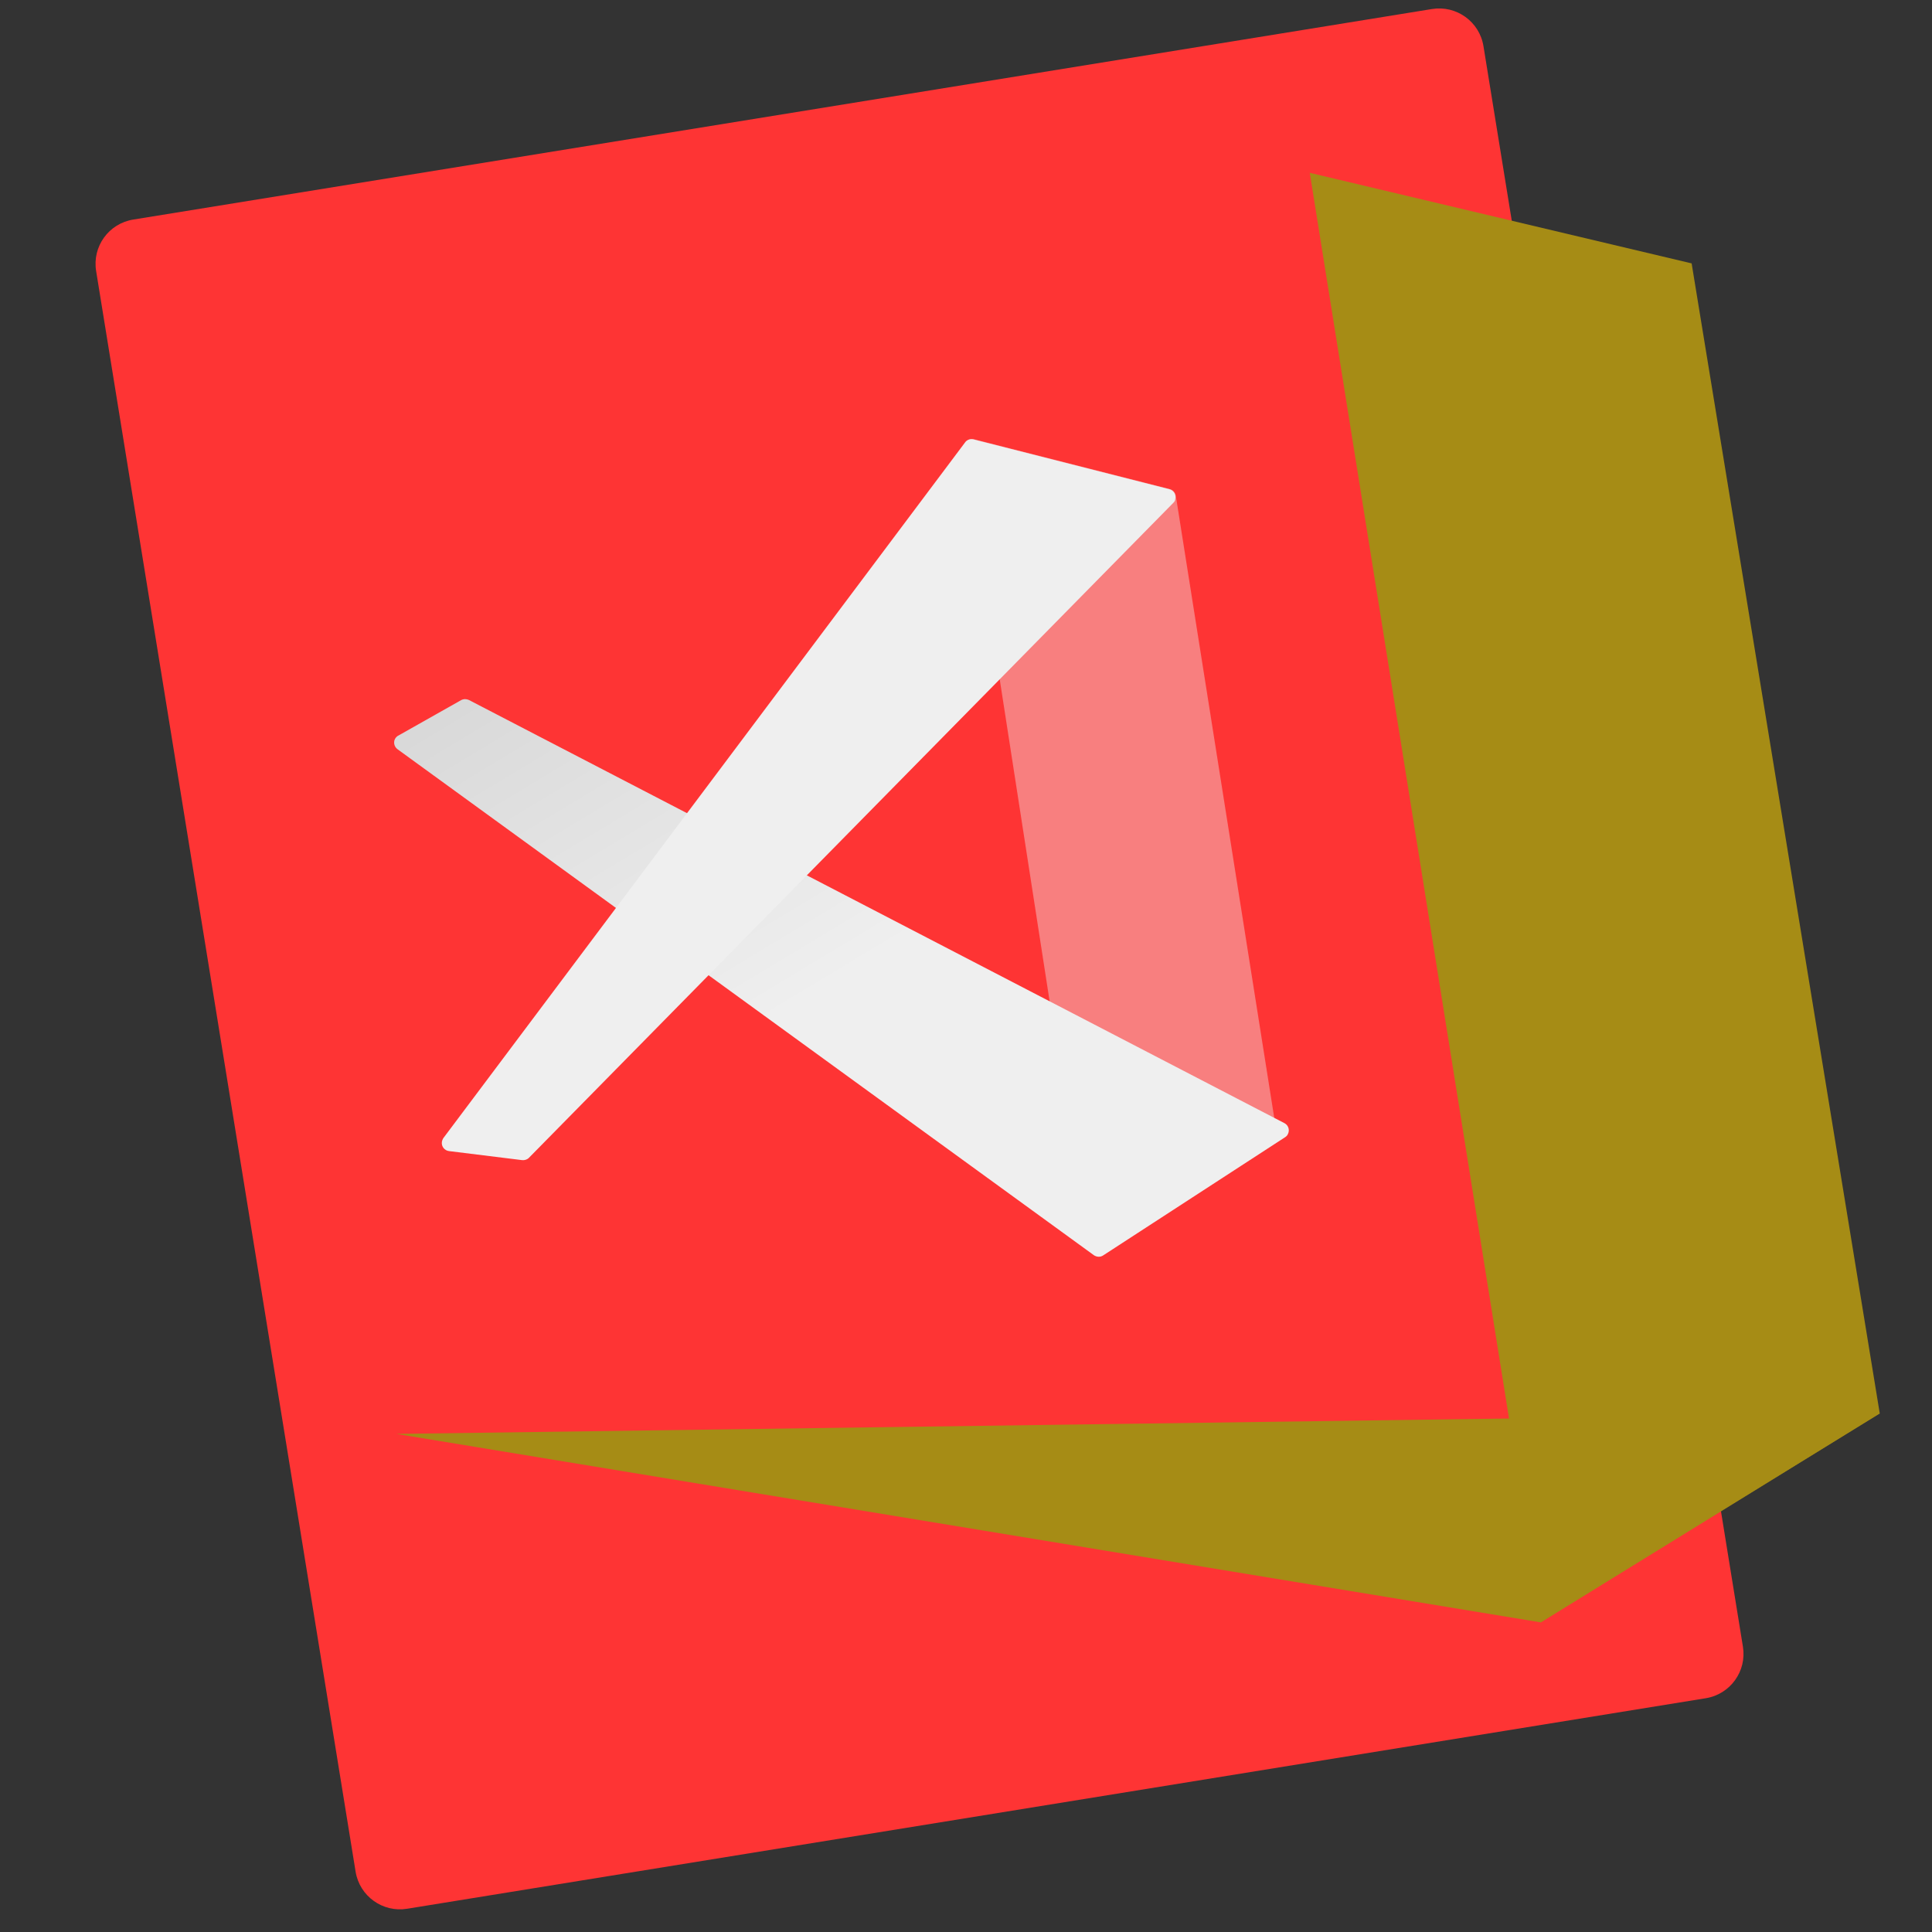 <?xml version="1.0" encoding="utf-8"?>
<!-- Generator: Adobe Illustrator 21.0.2, SVG Export Plug-In . SVG Version: 6.00 Build 0)  -->
<svg version="1.1"
	 id="Brazil_v2" inkscape:export-filename="/Users/alexaquino/Downloads/Downloads/vscode-icons-master/brazil2_256.png" inkscape:export-xdpi="22.5" inkscape:export-ydpi="22.5" inkscape:version="0.91 r13725" sodipodi:docname="brazil2.svg" xmlns:cc="http://creativecommons.org/ns#" xmlns:dc="http://purl.org/dc/elements/1.1/" xmlns:inkscape="http://www.inkscape.org/namespaces/inkscape" xmlns:rdf="http://www.w3.org/1999/02/22-rdf-syntax-ns#" xmlns:sodipodi="http://sodipodi.sourceforge.net/DTD/sodipodi-0.dtd" xmlns:svg="http://www.w3.org/2000/svg"
	 xmlns="http://www.w3.org/2000/svg" xmlns:xlink="http://www.w3.org/1999/xlink" x="0px" y="0px" viewBox="0 0 1024 1024"
	 style="enable-background:new 0 0 1024 1024;" xml:space="preserve">
<rect x="0" y="0" width="1024" height="1024" fill="#333333" stroke="none"/>
<style type="text/css">
	.st0{fill:#FE3434;}
	.st1{display:none;}
	.st2{display:inline;fill:#0E2C24;}
	.st3{opacity:0.4;}
	.st4{fill:#EFEFEF;}
	.st5{fill:url(#_x3C_Path_x3E__5_);}
	.st6{fill:#A68C15;}
</style>
<g id="_x3C_Group_x3E_" transform="translate(39.701,0)">
	<g id="_x3C_Group_x3E__13_" transform="matrix(0.987,-0.16,0.16,0.987,-68.441,76.971)">
		<path id="_x3C_Path_x3E__11_" class="st0" d="M91.8,54.8l697.4,0c13.1,0,23.8,10.6,23.8,23.8l0,859.5c0,13.1-10.6,23.8-23.8,23.8
			l-697.4,0c-13.1,0-23.8-10.6-23.8-23.8l0-859.5C68,65.4,78.6,54.8,91.8,54.8z"/>
	</g>
	<g id="_x3C_Group_x3E__1_" transform="matrix(0.987,-0.16,0.16,0.987,-68.441,76.971)" class="st1">
		<path id="path5044" class="st2" d="M221.9,54.8l-91.7-0.4L124,961.5l89.8-0.3L221.9,54.8z"/>
		<path id="path5044_1_" class="st2" d="M411.5,54.4L319.7,54l-6.2,907.2l89.8-0.3L411.5,54.4z"/>
		<path id="path5044_2_" class="st2" d="M595.6,55.4l-91.7-0.4l-6.2,907.2l89.8-0.3L595.6,55.4z"/>
		<path id="path5044_3_" class="st2" d="M783.7,55.6L692,55.2l-6.2,907.2l89.8-0.3L783.7,55.6z"/>
	</g>
	<g id="_x3C_Group_x3E__3_" transform="translate(7,0)">
		<g id="_x3C_Group_x3E__8_" transform="translate(7,0)" class="st3">
			<g id="_x3C_Group_x3E__11_">
				<path id="_x3C_Path_x3E__6_" inkscape:connector-curvature="0" class="st4" d="M457.2,237.7l65.3,421.2c0.4,2.4,2.6,4,4.9,3.6
					c0.6-0.1,1.2-0.3,1.7-0.6l91.6-59.3c1.4-0.9,2.2-2.6,1.9-4.3l-53.1-335.6c-0.3-1.7-1.5-3.1-3.2-3.5l-103.8-26.4
					c-2.3-0.6-4.7,0.8-5.2,3.1C457.1,236.6,457.1,237.1,457.2,237.7z"/>
			</g>
		</g>
		<g id="_x3C_Group_x3E__2_" transform="translate(7,0)">
			<path id="_x3C_Path_x3E__2_" inkscape:connector-curvature="0" class="st4" d="M627.5,602.7L531,665.4c-1.5,1-3.4,0.9-4.9-0.1
				L157,397.1c-1.9-1.4-2.4-4.1-1-6c0.4-0.5,0.8-0.9,1.4-1.2l33.3-18.8c1.3-0.7,2.8-0.7,4.1-0.1l432.3,224.3
				c2.1,1.1,2.9,3.7,1.8,5.8C628.6,601.8,628.1,602.3,627.5,602.7L627.5,602.7z"/>
			
				<linearGradient id="_x3C_Path_x3E__5_" gradientUnits="userSpaceOnUse" x1="5.589" y1="539.853" x2="173.199" y2="366.435" gradientTransform="matrix(1.267 0 0 -0.789 178.415 804.236)">
				<stop  offset="0" style="stop-color:#000000;stop-opacity:9.000000e-02"/>
				<stop  offset="1" style="stop-color:#000000;stop-opacity:0"/>
			</linearGradient>
			<path id="_x3C_Path_x3E__1_" inkscape:connector-curvature="0" class="st5" d="M627.5,602.7L531,665.4c-1.5,1-3.4,0.9-4.9-0.1
				L157,397.1c-1.9-1.4-2.4-4.1-1-6c0.4-0.5,0.8-0.9,1.4-1.2l33.3-18.8c1.3-0.7,2.8-0.7,4.1-0.1l432.3,224.3
				c2.1,1.1,2.9,3.7,1.8,5.8C628.6,601.8,628.1,602.3,627.5,602.7L627.5,602.7z"/>
		</g>
		<path id="_x3C_Path_x3E__9_" inkscape:connector-curvature="0" class="st4" d="M575.2,266.5L233.7,613.6c-0.9,1-2.3,1.4-3.6,1.3
			l-38.8-4.8c-2.4-0.3-4.1-2.4-3.8-4.8c0.1-0.7,0.4-1.5,0.8-2.1l276.5-368.7c1-1.4,2.8-2,4.5-1.6l103.8,26.4
			c2.3,0.6,3.7,2.9,3.1,5.2C576.2,265.3,575.8,265.9,575.2,266.5z"/>
	</g>
	<g id="_x3C_Group_x3E__4_" transform="translate(7,0)">
		<g id="_x3C_Group_x3E__5_">
			<polygon id="_x3C_Path_x3E__4_" class="st6" points="949.7,749.1 163.4,760 770,859.9 			"/>
		</g>
		<polygon id="_x3C_Path_x3E__3_" class="st6" points="949.6,749.1 770.3,859.3 647.5,91.6 849.9,139.6 		"/>
	</g>
</g>
</svg>
